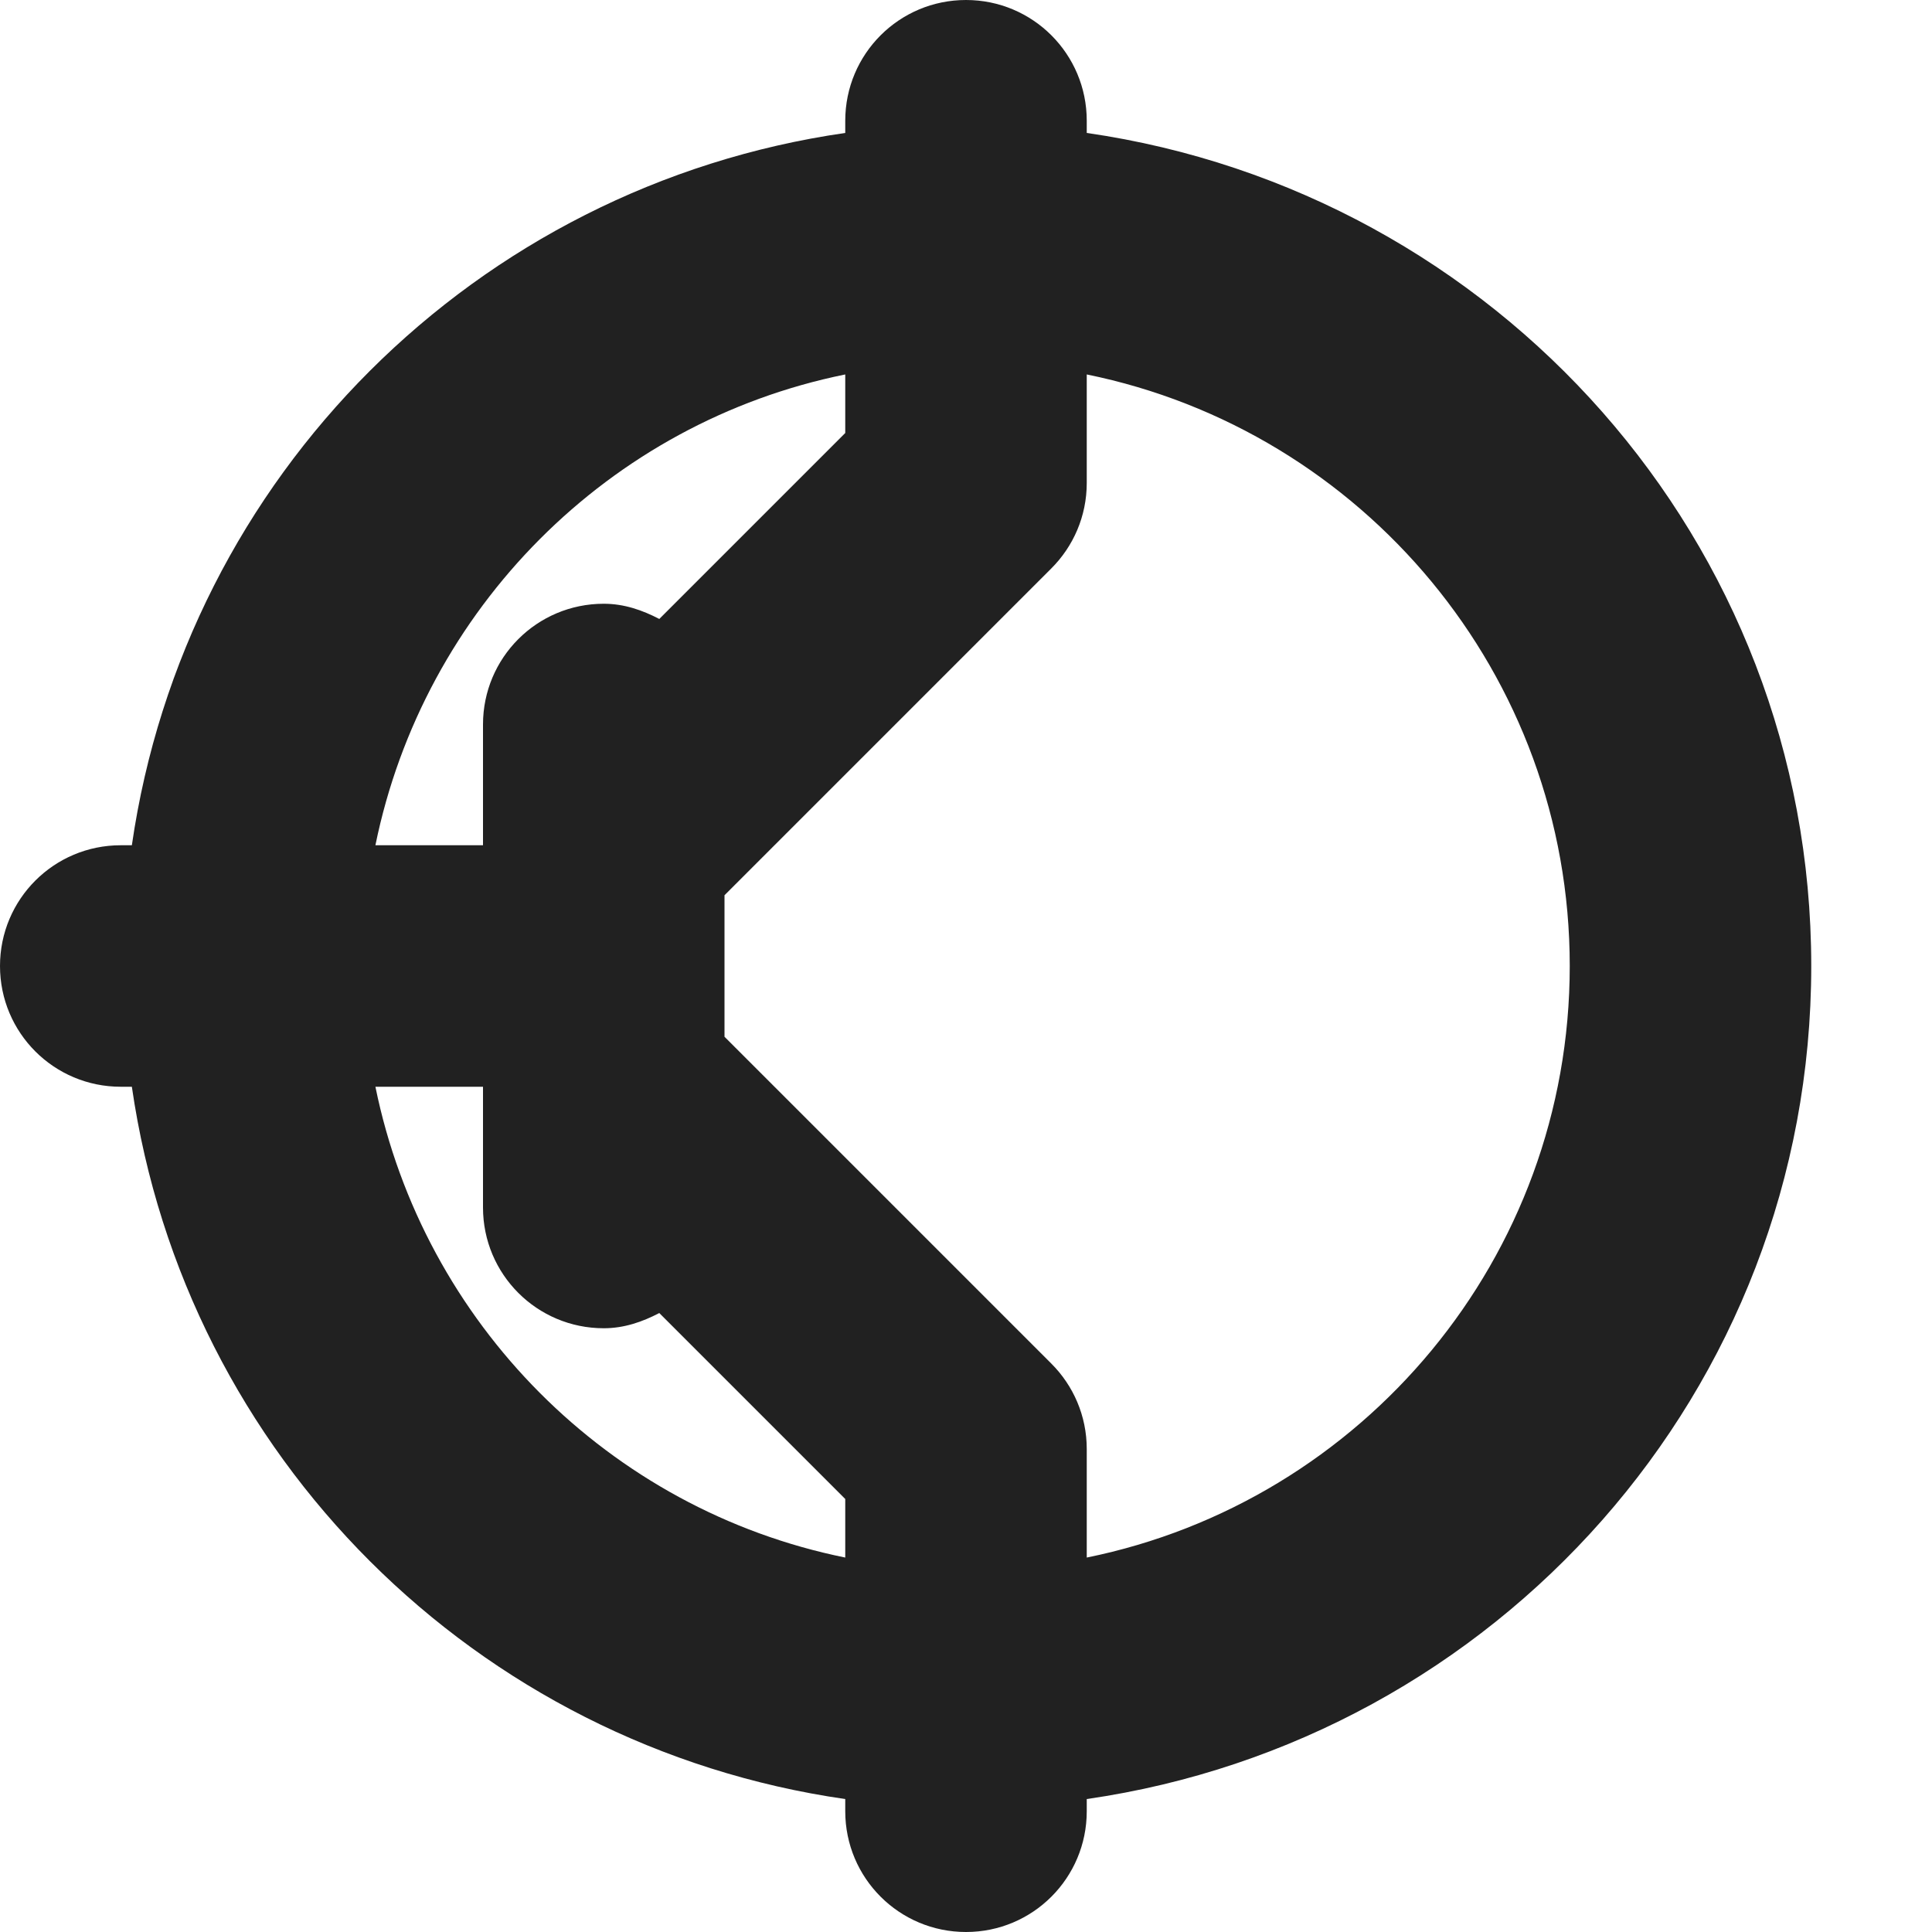 <?xml version="1.0" encoding="utf-8"?>
<!-- Generator: Adobe Illustrator 16.0.0, SVG Export Plug-In . SVG Version: 6.00 Build 0)  -->
<!DOCTYPE svg PUBLIC "-//W3C//DTD SVG 1.1//EN" "http://www.w3.org/Graphics/SVG/1.1/DTD/svg11.dtd">
<svg version="1.1" xmlns="http://www.w3.org/2000/svg" xmlns:xlink="http://www.w3.org/1999/xlink" x="0px" y="0px" width="16px"
	 height="16px" viewBox="0 0 16 16" enable-background="new 0 0 16 16" xml:space="preserve">
<g id="Layer_0_xA0_Image_1_">
</g>
<g id="Row_5_1_">
</g>
<g id="Row_4_1_">
</g>
<g id="Row_3_1_">
	<g id="transistor">
		<g>
			<path fill="#212121" d="M9,1.101V1c0-0.553-0.447-1-1-1S7,0.447,7,1v0.101C3.94,1.542,1.534,3.945,1.092,7H1C0.447,7,0,7.447,0,8
				s0.447,1,1,1h0.092C1.534,12.055,3.94,14.458,7,14.899V15c0,0.553,0.447,1,1,1s1-0.447,1-1v-0.101c3.388-0.489,6-3.376,6-6.899
				S12.388,1.59,9,1.101z M7,3.101v0.485l-1.54,1.54C5.32,5.053,5.169,5,5,5C4.447,5,4,5.447,4,6v1H3.109
				C3.508,5.043,5.042,3.498,7,3.101z M7,12.899C5.042,12.502,3.508,10.957,3.109,9H4v1c0,0.553,0.447,1,1,1
				c0.169,0,0.32-0.053,0.46-0.126L7,12.414V12.899z M9,12.899V12c0-0.276-0.112-0.526-0.293-0.707L6,8.586V7.414l2.707-2.707
				C8.888,4.526,9,4.276,9,4V3.101c2.282,0.464,4,2.48,4,4.899S11.282,12.436,9,12.899z"/>
		</g>
	</g>
</g>
<g id="Row_2_1_">
</g>
<g id="Row_1_1_">
</g>
</svg>
